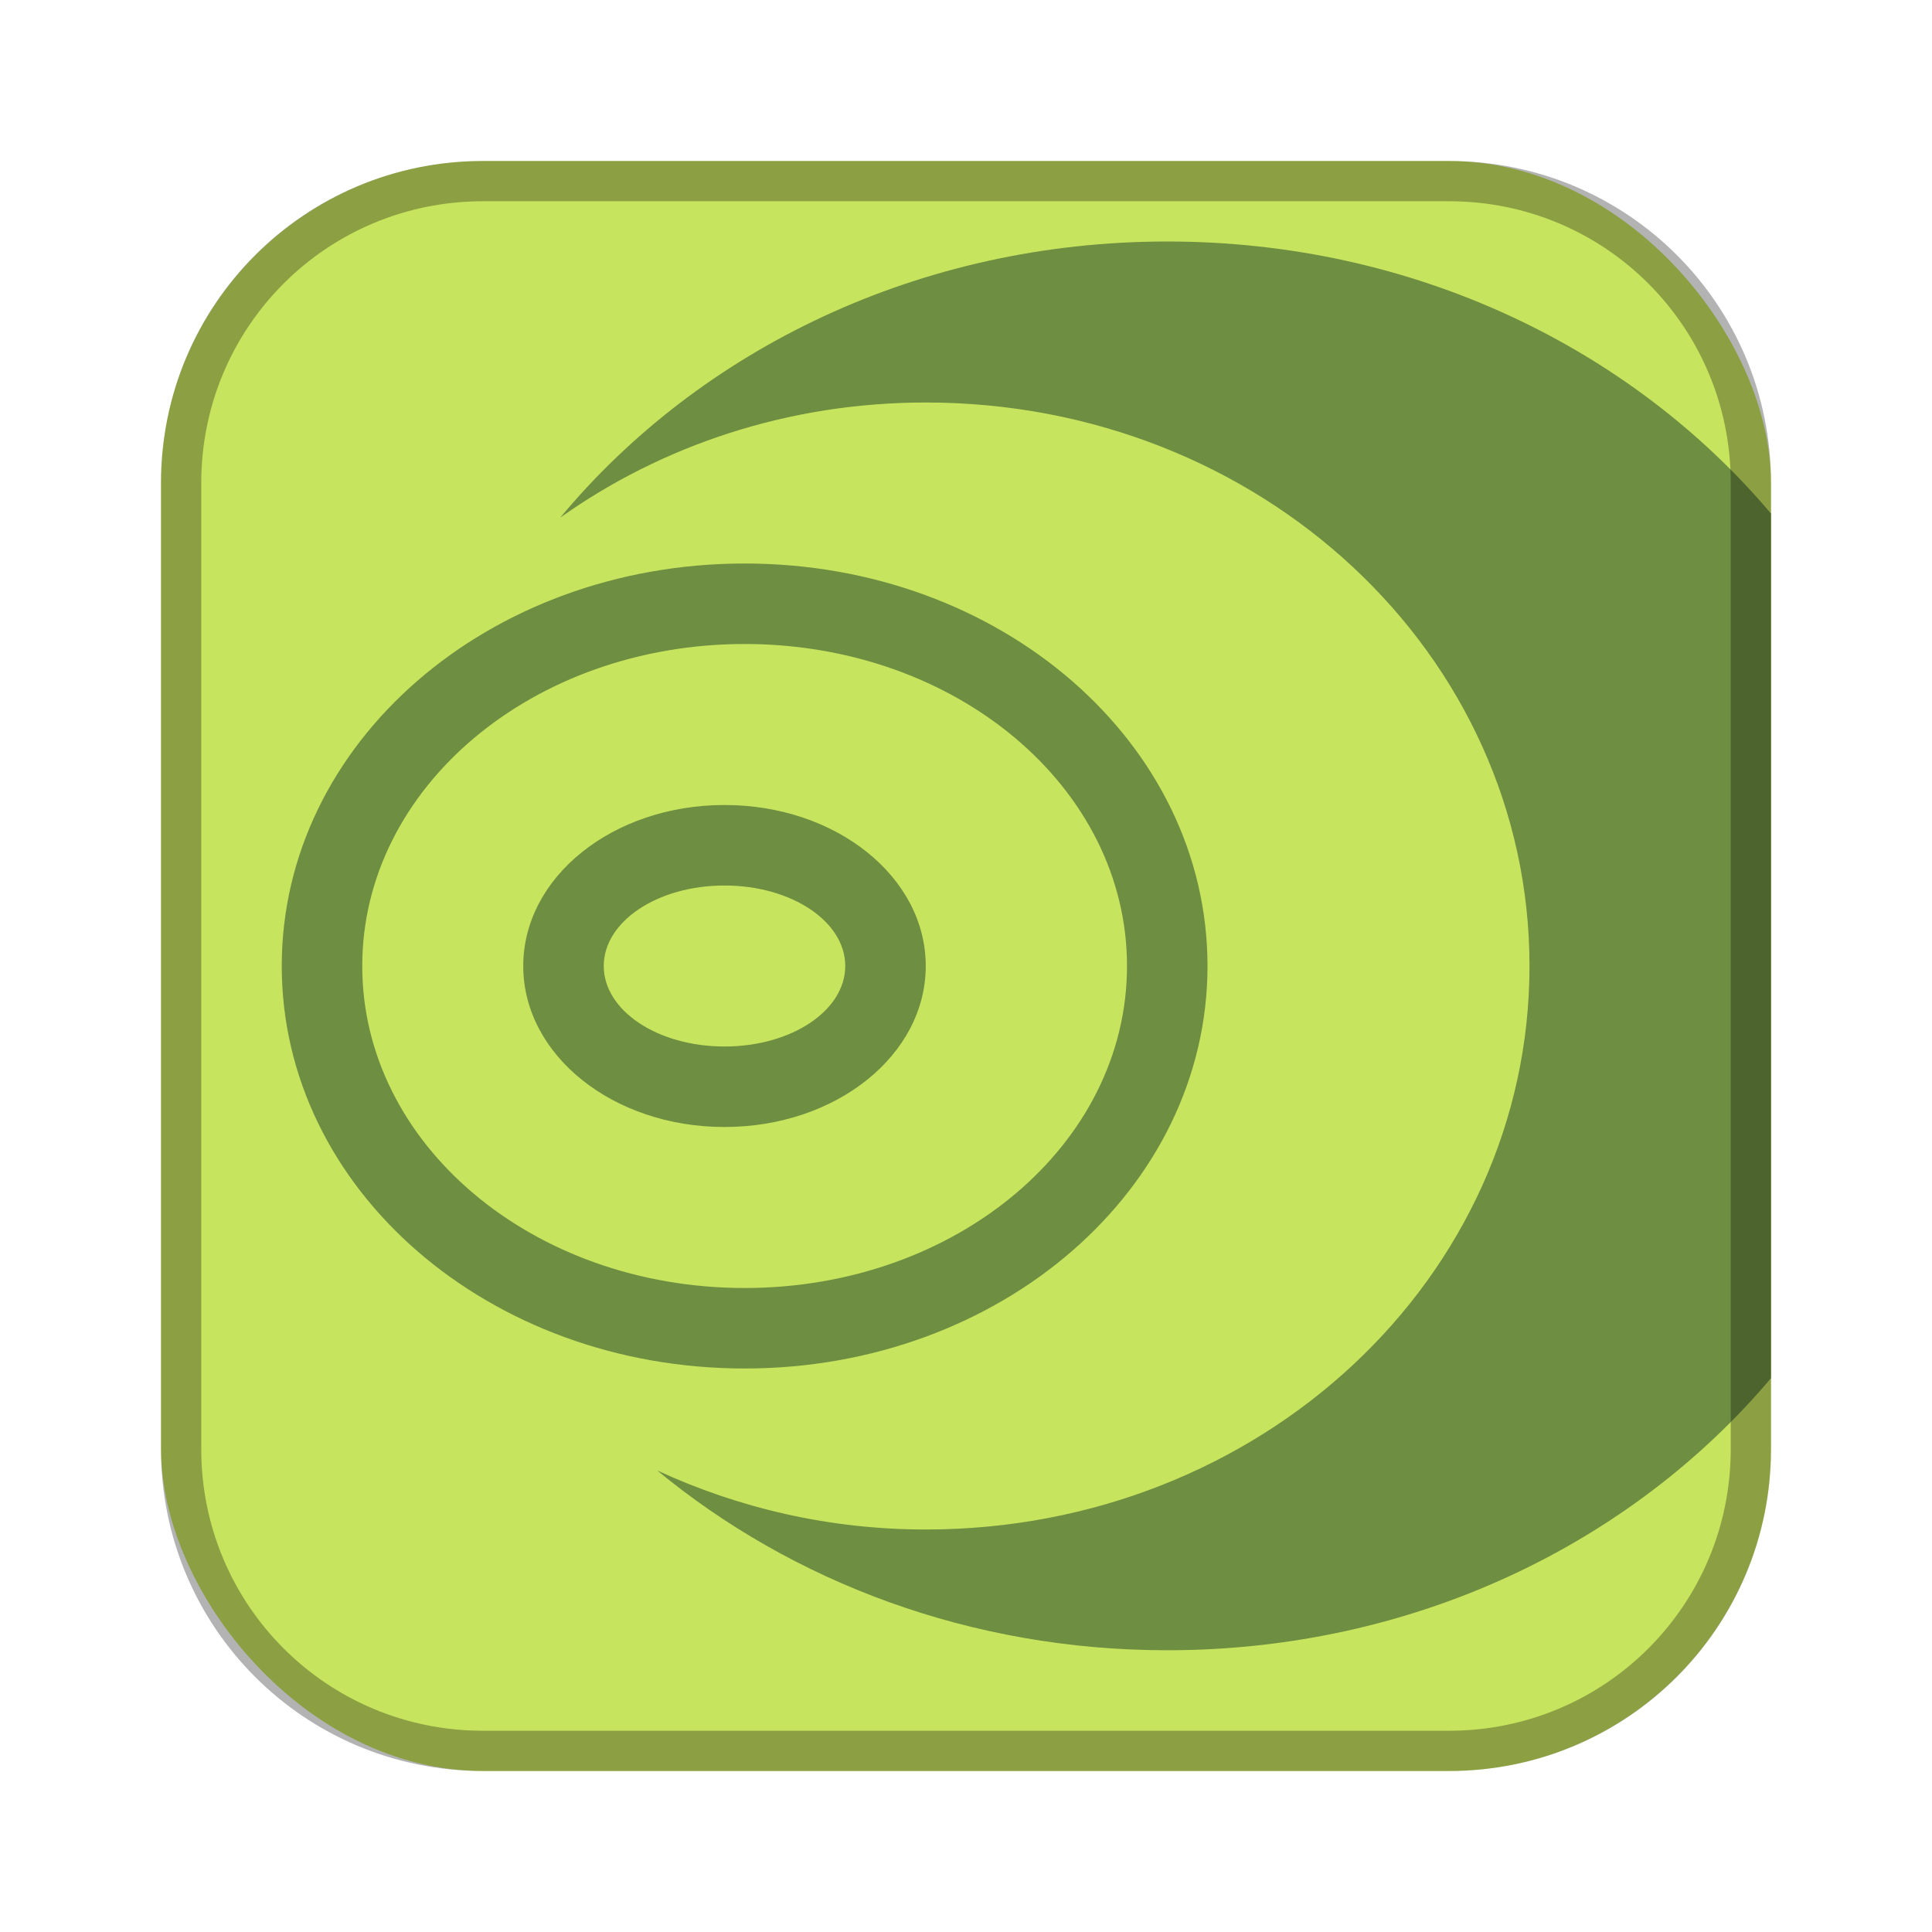 <?xml version="1.0" encoding="UTF-8"?>
<!-- Created with Inkscape (http://www.inkscape.org/) -->
<svg id="SVGRoot" width="48px" height="48px" version="1.1" viewBox="0 0 48 48" xmlns="http://www.w3.org/2000/svg" xmlns:cc="http://creativecommons.org/ns#" xmlns:dc="http://purl.org/dc/elements/1.1/" xmlns:rdf="http://www.w3.org/1999/02/22-rdf-syntax-ns#">
 <defs id="defs815">
  <style id="style819">.cls-1{fill:none;stroke:#fff;stroke-linecap:round;stroke-linejoin:round;}</style>
 </defs>
 <g id="layer1" fill-rule="evenodd">
  <rect id="rect1373-5" x="4" y="4" width="40" height="40" ry="8" fill="#c7e45f" style="paint-order:stroke fill markers"/>
  <path id="rect837" d="m29 6c-6.168 0-11.615 2.692-15.082 6.861 2.519-1.789 5.658-2.861 9.082-2.861 8.31 0 15 6.244 15 14s-6.69 14-15 14c-2.403 0-4.662-0.537-6.672-1.467 3.359 2.771 7.787 4.467 12.672 4.467 6.118 0 11.529-2.647 15-6.76v-21.48c-3.471-4.112-8.882-6.76-15-6.76zm-10.5 8c-6.371 0-11.5 4.46-11.5 10s5.129 10 11.5 10 11.5-4.46 11.5-10-5.129-10-11.5-10zm0 2c5.263 0 9.5 3.568 9.5 8s-4.237 8-9.5 8-9.5-3.568-9.5-8 4.237-8 9.5-8zm-0.5 4c-2.77 0-5 1.784-5 4s2.23 4 5 4 5-1.784 5-4-2.23-4-5-4zm0 2c1.662 0 3 0.892 3 2s-1.338 2-3 2-3-0.892-3-2 1.338-2 3-2z" fill="#6e8e41" style="paint-order:stroke fill markers"/>
  <path id="rect817" d="m12 4c-4.432 0-8 3.568-8 8v24c0 4.432 3.568 8 8 8h24c4.432 0 8-3.568 8-8v-24c0-4.432-3.568-8-8-8h-24zm0 1h24c3.878 0 7 3.122 7 7v24c0 3.878-3.122 7-7 7h-24c-3.878 0-7-3.122-7-7v-24c0-3.878 3.122-7 7-7z" opacity=".3" style="paint-order:stroke fill markers"/>
 </g>
</svg>
